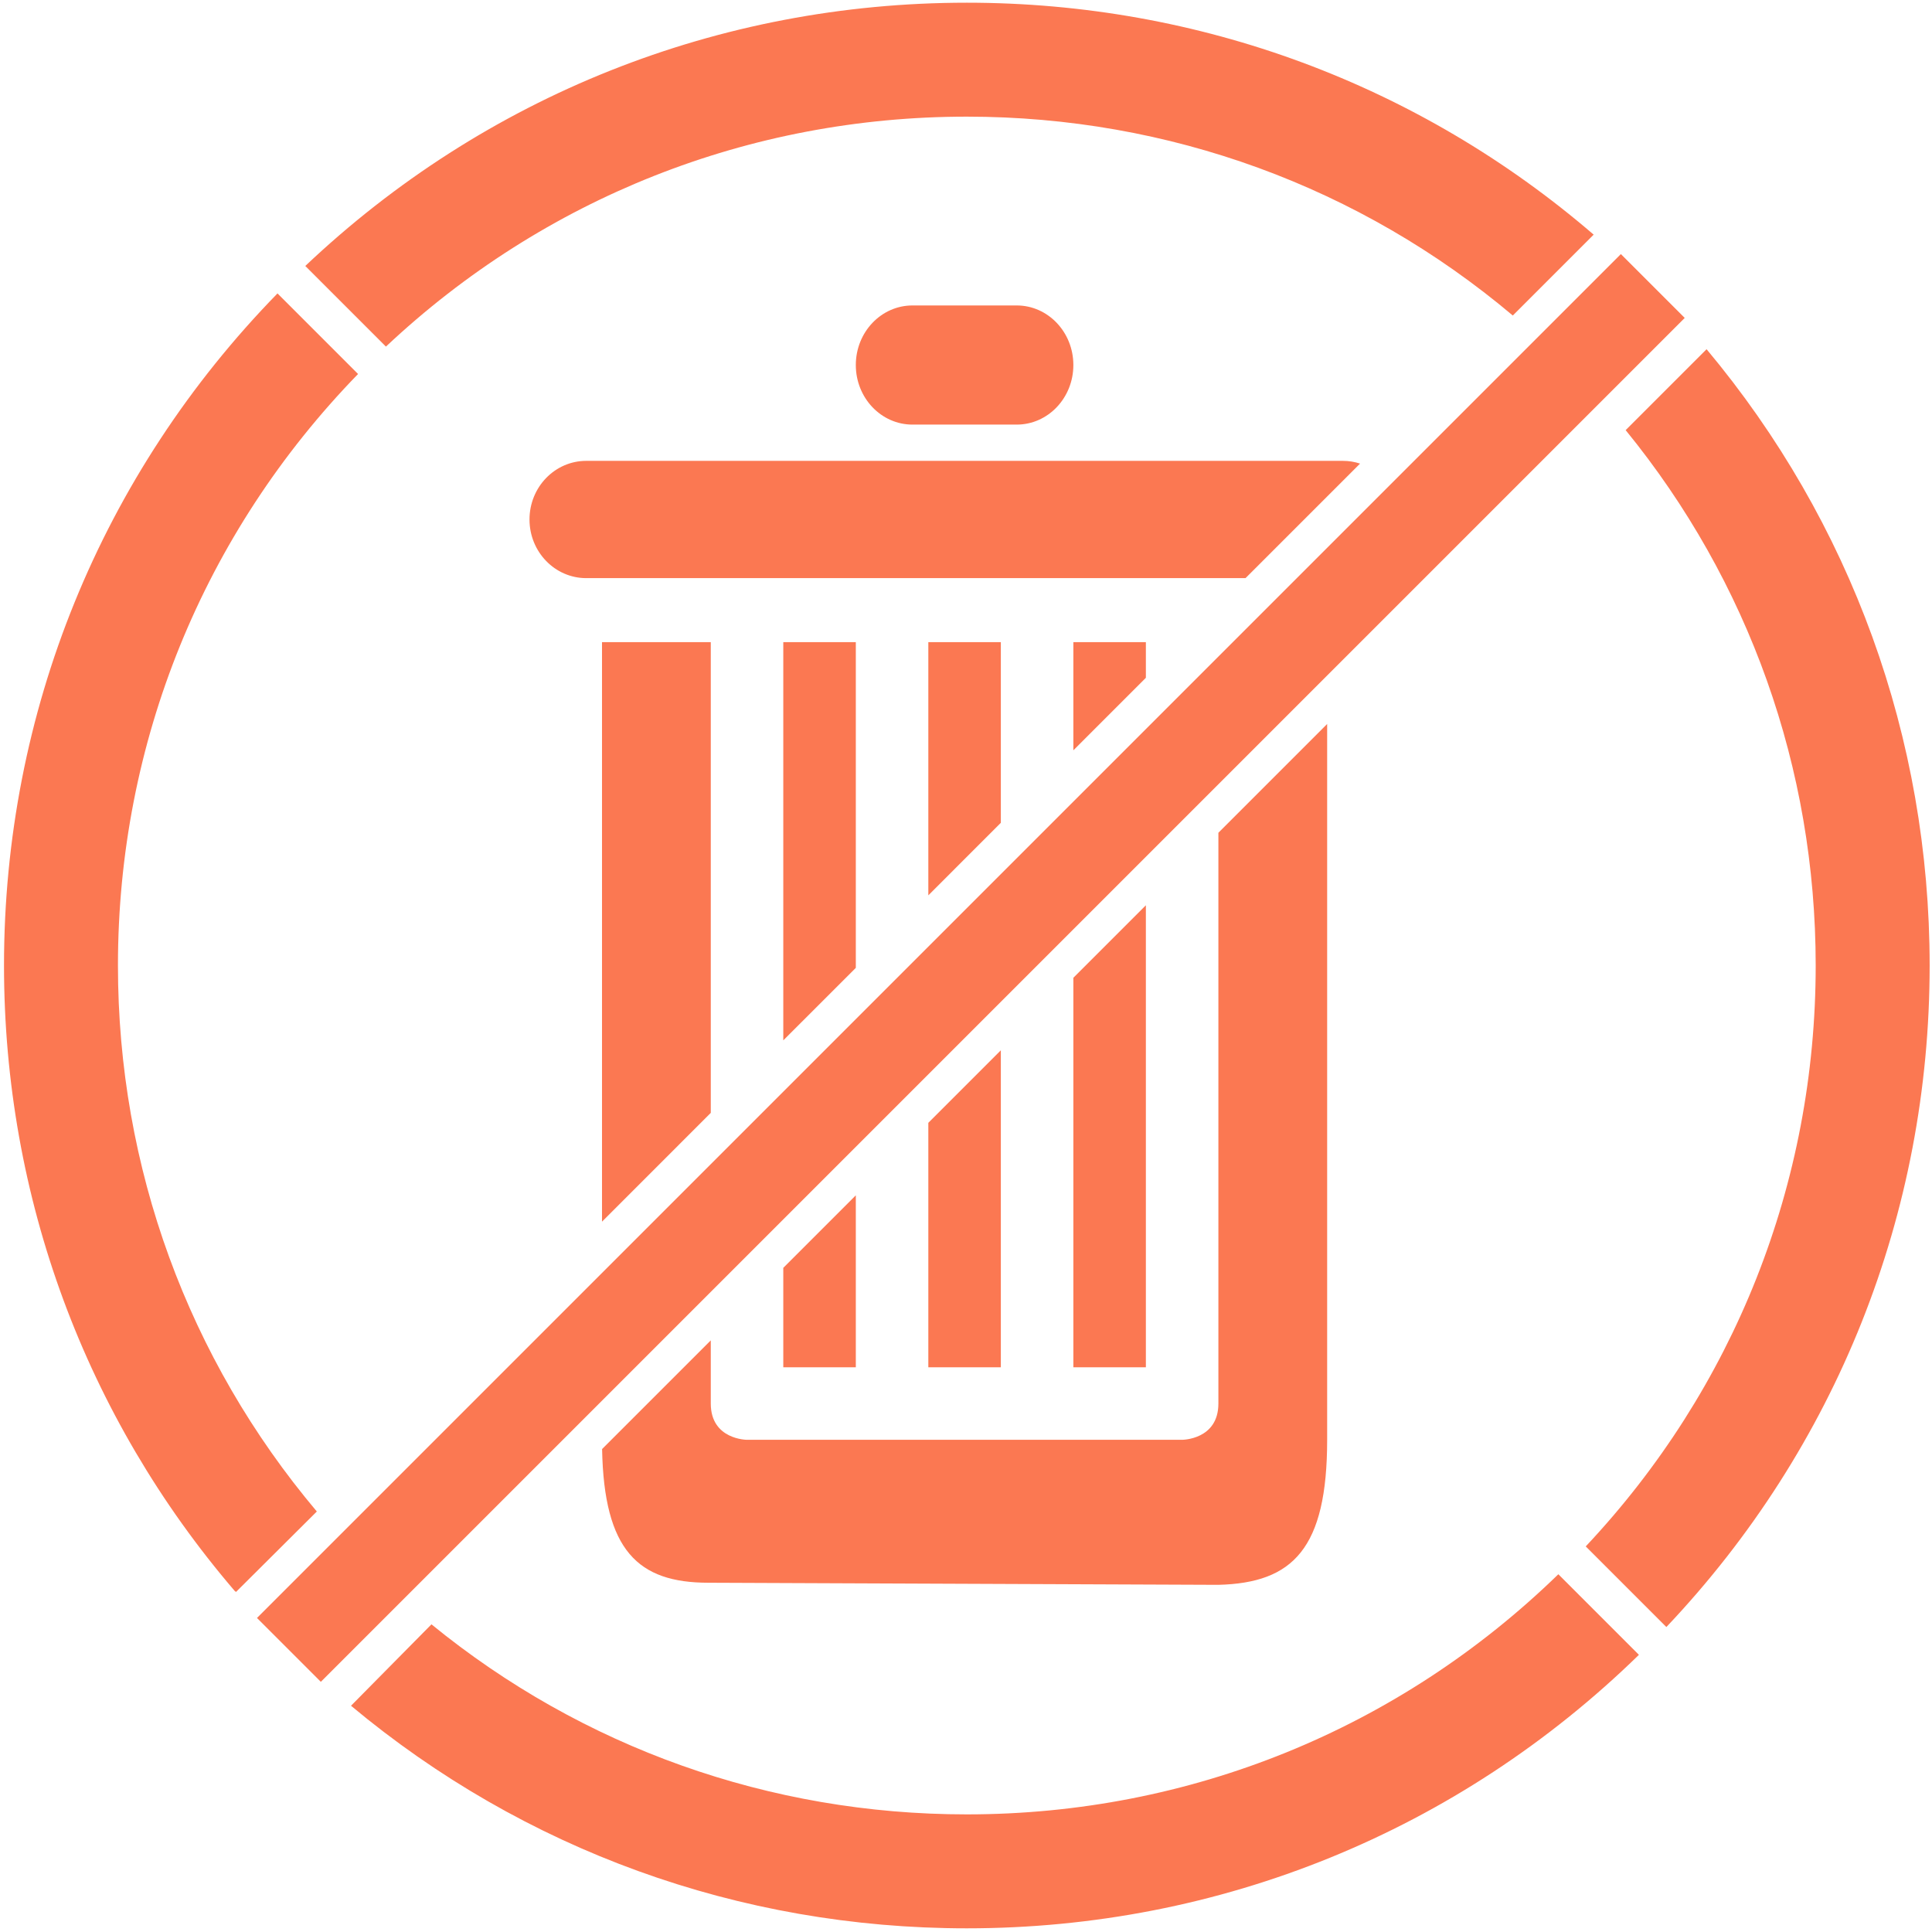 <?xml version="1.0" encoding="UTF-8" standalone="no"?>
<svg width="284px" height="284px" viewBox="0 0 284 284" version="1.1" xmlns="http://www.w3.org/2000/svg" xmlns:xlink="http://www.w3.org/1999/xlink">
    <!-- Generator: Sketch 3.8.1 (29687) - http://www.bohemiancoding.com/sketch -->
    <title>waste</title>
    <desc>Created with Sketch.</desc>
    <defs></defs>
    <g id="Page-1" stroke="none" stroke-width="1" fill="none" fill-rule="evenodd">
        <g id="Artboard-2-Copy" transform="translate(-828, -182)" fill="#FB7852">
            <g id="waste" transform="translate(828, 182)">
                <g id="Group">
                    <g transform="translate(77.808, 44.371)" id="Shape">
                        <path d="M119.599,23.374 L8.37,23.374 C3.762,23.374 0.027,27.233 0.027,31.994 C0.027,36.754 3.762,40.613 8.37,40.613 L105.282,40.613 L122.119,23.776 C121.323,23.516 120.477,23.374 119.599,23.374 L119.599,23.374 Z"></path>
                        <path d="M56.323,18.044 L71.646,18.044 C76.243,18.044 79.974,14.125 79.974,9.287 C79.974,4.451 76.243,0.53 71.646,0.53 L56.323,0.53 C51.723,0.53 47.995,4.451 47.995,9.287 C47.995,14.125 51.723,18.044 56.323,18.044 L56.323,18.044 Z"></path>
                        <path d="M26.675,50.023 L10.686,50.023 L10.686,135.209 L26.675,119.219 L26.675,50.023 L26.675,50.023 Z"></path>
                        <path d="M101.293,78.042 L101.293,161.948 C101.293,167.277 95.962,167.277 95.962,167.277 L32.005,167.277 C32.005,167.277 26.675,167.277 26.675,161.948 L26.675,152.66 L10.699,168.635 C10.979,183.551 15.973,188.288 26.324,188.288 L101.292,188.596 C112.257,188.323 117.281,183.267 117.281,167.277 L117.281,62.052 L101.293,78.042 L101.293,78.042 Z"></path>
                        <polygon points="37.334 141.999 37.334 156.617 47.995 156.617 47.995 131.339"></polygon>
                        <polygon points="47.995 50.023 37.334 50.023 37.334 108.56 47.995 97.901"></polygon>
                        <polygon points="69.313 50.023 58.654 50.023 58.654 87.241 69.313 76.581"></polygon>
                        <polygon points="58.654 120.68 58.654 156.617 69.313 156.617 69.313 110.021"></polygon>
                        <polygon points="90.633 50.023 79.974 50.023 79.974 65.922 90.633 55.262"></polygon>
                        <polygon points="79.974 99.36 79.974 156.617 90.633 156.617 90.633 88.701"></polygon>
                    </g>
                    <path d="M142.114,17.147 C171.817,17.147 199.93,27.461 222.379,46.381 L234.266,34.492 C208.623,12.432 176.294,0.397 142.114,0.397 C105.632,0.397 71.261,14.112 44.877,39.097 L56.73,50.949 C79.945,29.125 110.108,17.147 142.114,17.147 L142.114,17.147 Z" id="Shape"></path>
                    <path d="M40.791,43.132 C14.856,69.713 0.589,104.719 0.589,141.923 C0.589,176.004 12.552,208.247 34.493,233.855 L34.693,234.013 L46.573,222.187 C27.653,199.738 17.338,171.624 17.338,141.923 C17.338,109.193 29.864,78.393 52.635,54.977 L40.791,43.132 L40.791,43.132 Z" id="Shape"></path>
                    <path d="M283.654,141.923 C283.654,108.432 272.09,76.721 250.863,51.334 L238.968,63.23 C257.062,85.411 266.903,112.91 266.903,141.922 C266.903,173.934 254.926,204.101 233.1,227.319 L244.952,239.17 C269.938,212.786 283.654,178.409 283.654,141.923 L283.654,141.923 Z" id="Shape"></path>
                    <path d="M142.114,266.71 C113.103,266.71 85.605,256.871 63.423,238.775 L51.598,250.742 C76.972,271.927 108.658,283.46 142.115,283.46 C179.325,283.46 214.336,269.191 240.917,243.256 L229.073,231.412 C205.654,254.185 174.849,266.71 142.114,266.71 L142.114,266.71 Z" id="Shape"></path>
                    <rect id="Rectangle-path" transform="translate(142.713, 142.287) rotate(-45) translate(-142.713, -142.287) " x="0.946" y="135.65" width="283.534" height="13.274"></rect>
                </g>
            </g>
        </g>
    </g>
</svg>